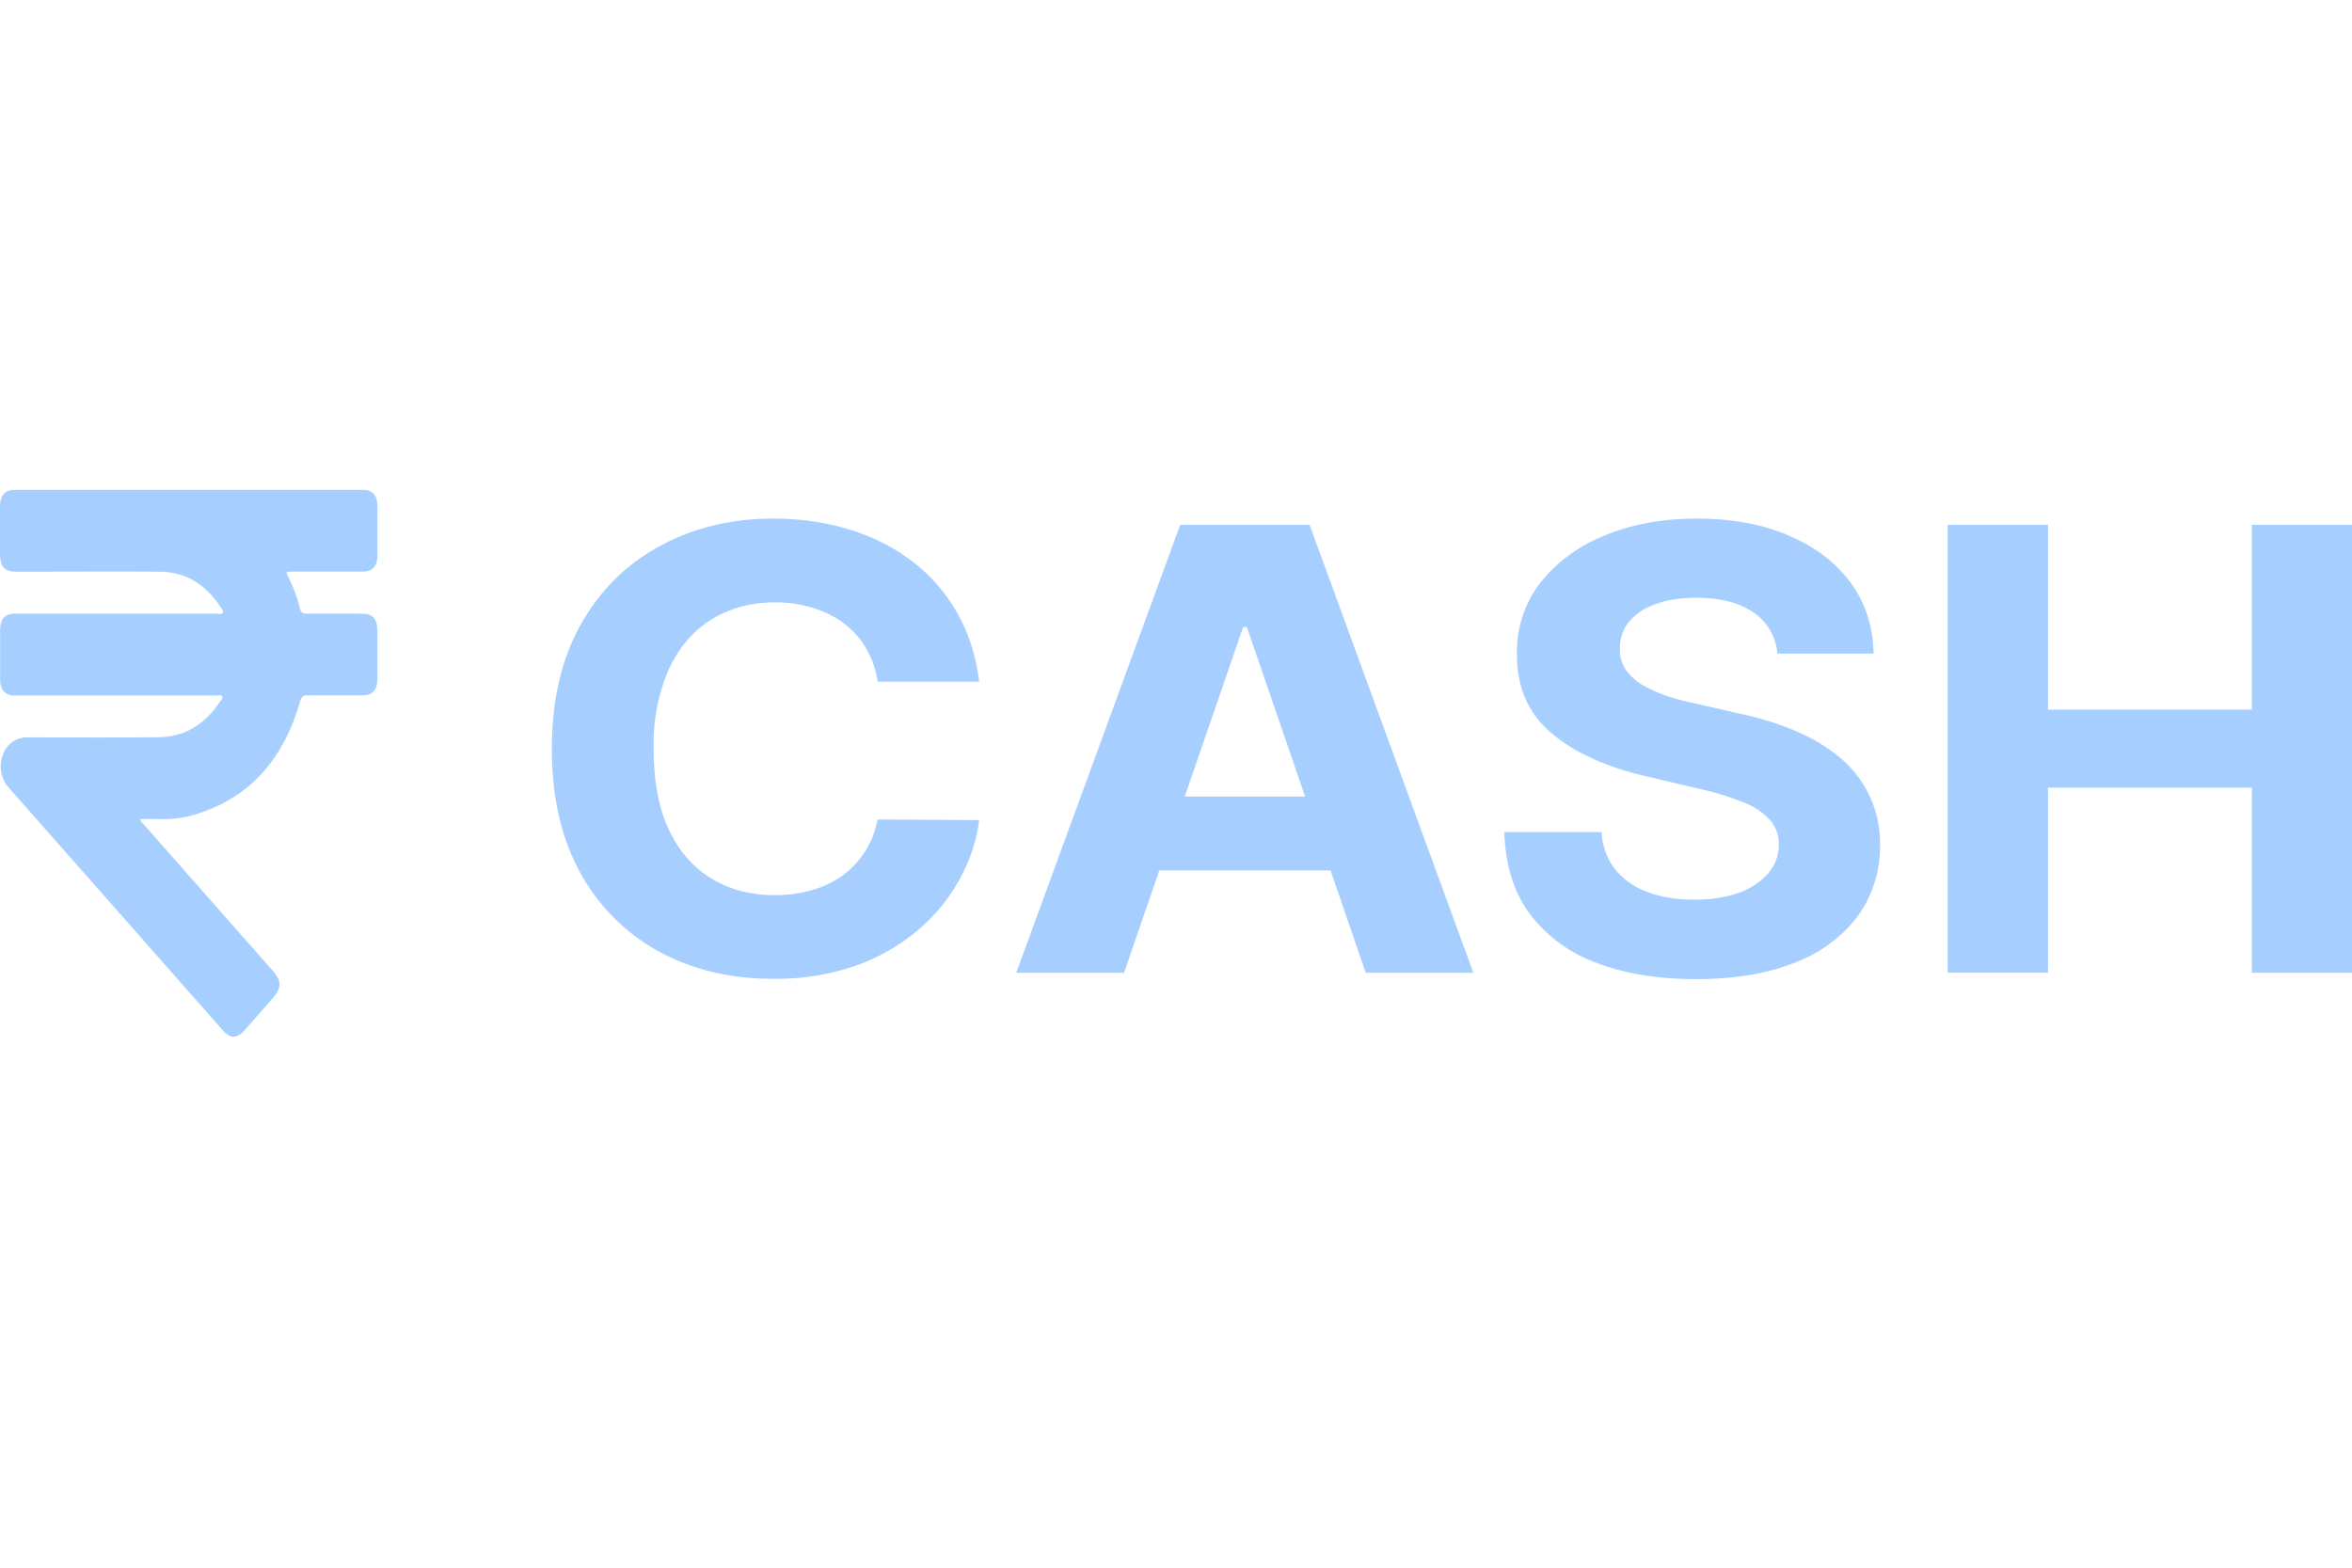 <svg width="24" height="16" fill="none" xmlns="http://www.w3.org/2000/svg"><g clip-path="url(#a)"><g clip-path="url(#b)"><path d="M1.43 8.359c.008.032.027.044.041.06L2.78 9.904c.095.108.095.179.002.285l-.29.33c-.074.082-.144.082-.217-.002L.094 8.044a.324.324 0 0 1-.066-.335.259.259 0 0 1 .256-.183c.445 0 .89.003 1.335-.002.258-.002.468-.125.624-.36.011-.017.033-.034.024-.055-.01-.023-.034-.011-.052-.011H.136c-.084-.004-.134-.06-.135-.157v-.502c0-.122.048-.176.155-.176h2.057c.02 0 .05.01.06-.008.012-.024-.014-.045-.027-.065-.153-.234-.36-.353-.615-.355-.488-.003-.976 0-1.465 0-.121 0-.166-.05-.166-.189v-.478C.001 5.057.05 5 .147 5h3.559c.094 0 .145.056.145.163v.507c0 .107-.051.163-.145.164h-.728c-.063 0-.063 0-.034.06.05.1.09.205.117.315.01.041.028.055.066.054.189-.002.378 0 .566 0 .111 0 .158.053.158.18v.483c0 .115-.048.17-.149.171h-.566c-.041-.001-.06.013-.073.059-.18.63-.555 1.018-1.12 1.17a1.126 1.126 0 0 1-.325.033c-.062-.001-.124 0-.188 0Z" fill="#A6CFFF"/></g><path d="M9.99 6.957H8.955a.92.92 0 0 0-.116-.338.871.871 0 0 0-.224-.254 1.01 1.01 0 0 0-.318-.16 1.28 1.28 0 0 0-.385-.057c-.251 0-.47.06-.656.177-.186.116-.33.286-.433.509a1.917 1.917 0 0 0-.153.808c0 .326.05.6.153.821.104.222.25.39.436.503.186.113.401.17.646.17.137 0 .264-.018.38-.052a.998.998 0 0 0 .315-.15.915.915 0 0 0 .355-.57l1.037.006c-.027.21-.094.412-.202.607a1.843 1.843 0 0 1-.428.52 2.043 2.043 0 0 1-.639.362 2.475 2.475 0 0 1-.835.131c-.432 0-.819-.092-1.16-.276a2.02 2.02 0 0 1-.804-.802c-.195-.35-.293-.773-.293-1.27 0-.499.1-.923.298-1.273.199-.35.468-.616.81-.799.34-.184.723-.277 1.15-.277.28 0 .54.038.78.112.241.074.455.183.641.326.186.141.338.315.454.52.119.206.194.44.228.706Zm1.48 2.971h-1.1l1.673-4.572h1.32l1.671 4.572h-1.098L12.723 6.4h-.038L11.47 9.928ZM11.4 8.13h2.594v.754H11.4V8.13Zm6.736-1.46a.558.558 0 0 0-.243-.419c-.144-.1-.339-.15-.585-.15-.167 0-.308.023-.423.068a.595.595 0 0 0-.265.18.419.419 0 0 0-.09.264.36.36 0 0 0 .054.214.553.553 0 0 0 .168.159c.071.043.153.08.246.113.093.032.193.058.298.08l.436.1c.211.044.405.103.582.178.177.074.33.166.459.274a1.133 1.133 0 0 1 .411.891 1.21 1.21 0 0 1-.227.728 1.432 1.432 0 0 1-.643.475c-.28.112-.616.168-1.01.168-.392 0-.732-.057-1.023-.17a1.487 1.487 0 0 1-.676-.502c-.161-.224-.246-.5-.254-.829h.992a.676.676 0 0 0 .14.384.775.775 0 0 0 .333.23c.14.051.299.076.476.076.173 0 .324-.024.452-.071a.694.694 0 0 0 .3-.199.443.443 0 0 0 .107-.292.367.367 0 0 0-.098-.26.738.738 0 0 0-.279-.178 2.96 2.96 0 0 0-.447-.134l-.528-.125c-.408-.094-.73-.24-.967-.44-.237-.199-.354-.468-.353-.805a1.152 1.152 0 0 1 .235-.726 1.57 1.57 0 0 1 .655-.484c.277-.117.593-.175.946-.175.36 0 .674.058.942.175.27.116.48.277.63.484.15.207.226.446.231.719h-.982Zm1.738 3.258V5.356h1.024v1.886h2.08V5.356H24v4.572h-1.022V8.039h-2.08v1.889h-1.024Z" fill="#A6CFFF"/></g><defs><clipPath id="a"><path fill="#fff" d="M0 0h24v16H0z"/></clipPath><clipPath id="b"><path fill="#fff" transform="translate(0 5)" d="M0 0h3.852v5.58H0z"/></clipPath></defs></svg>